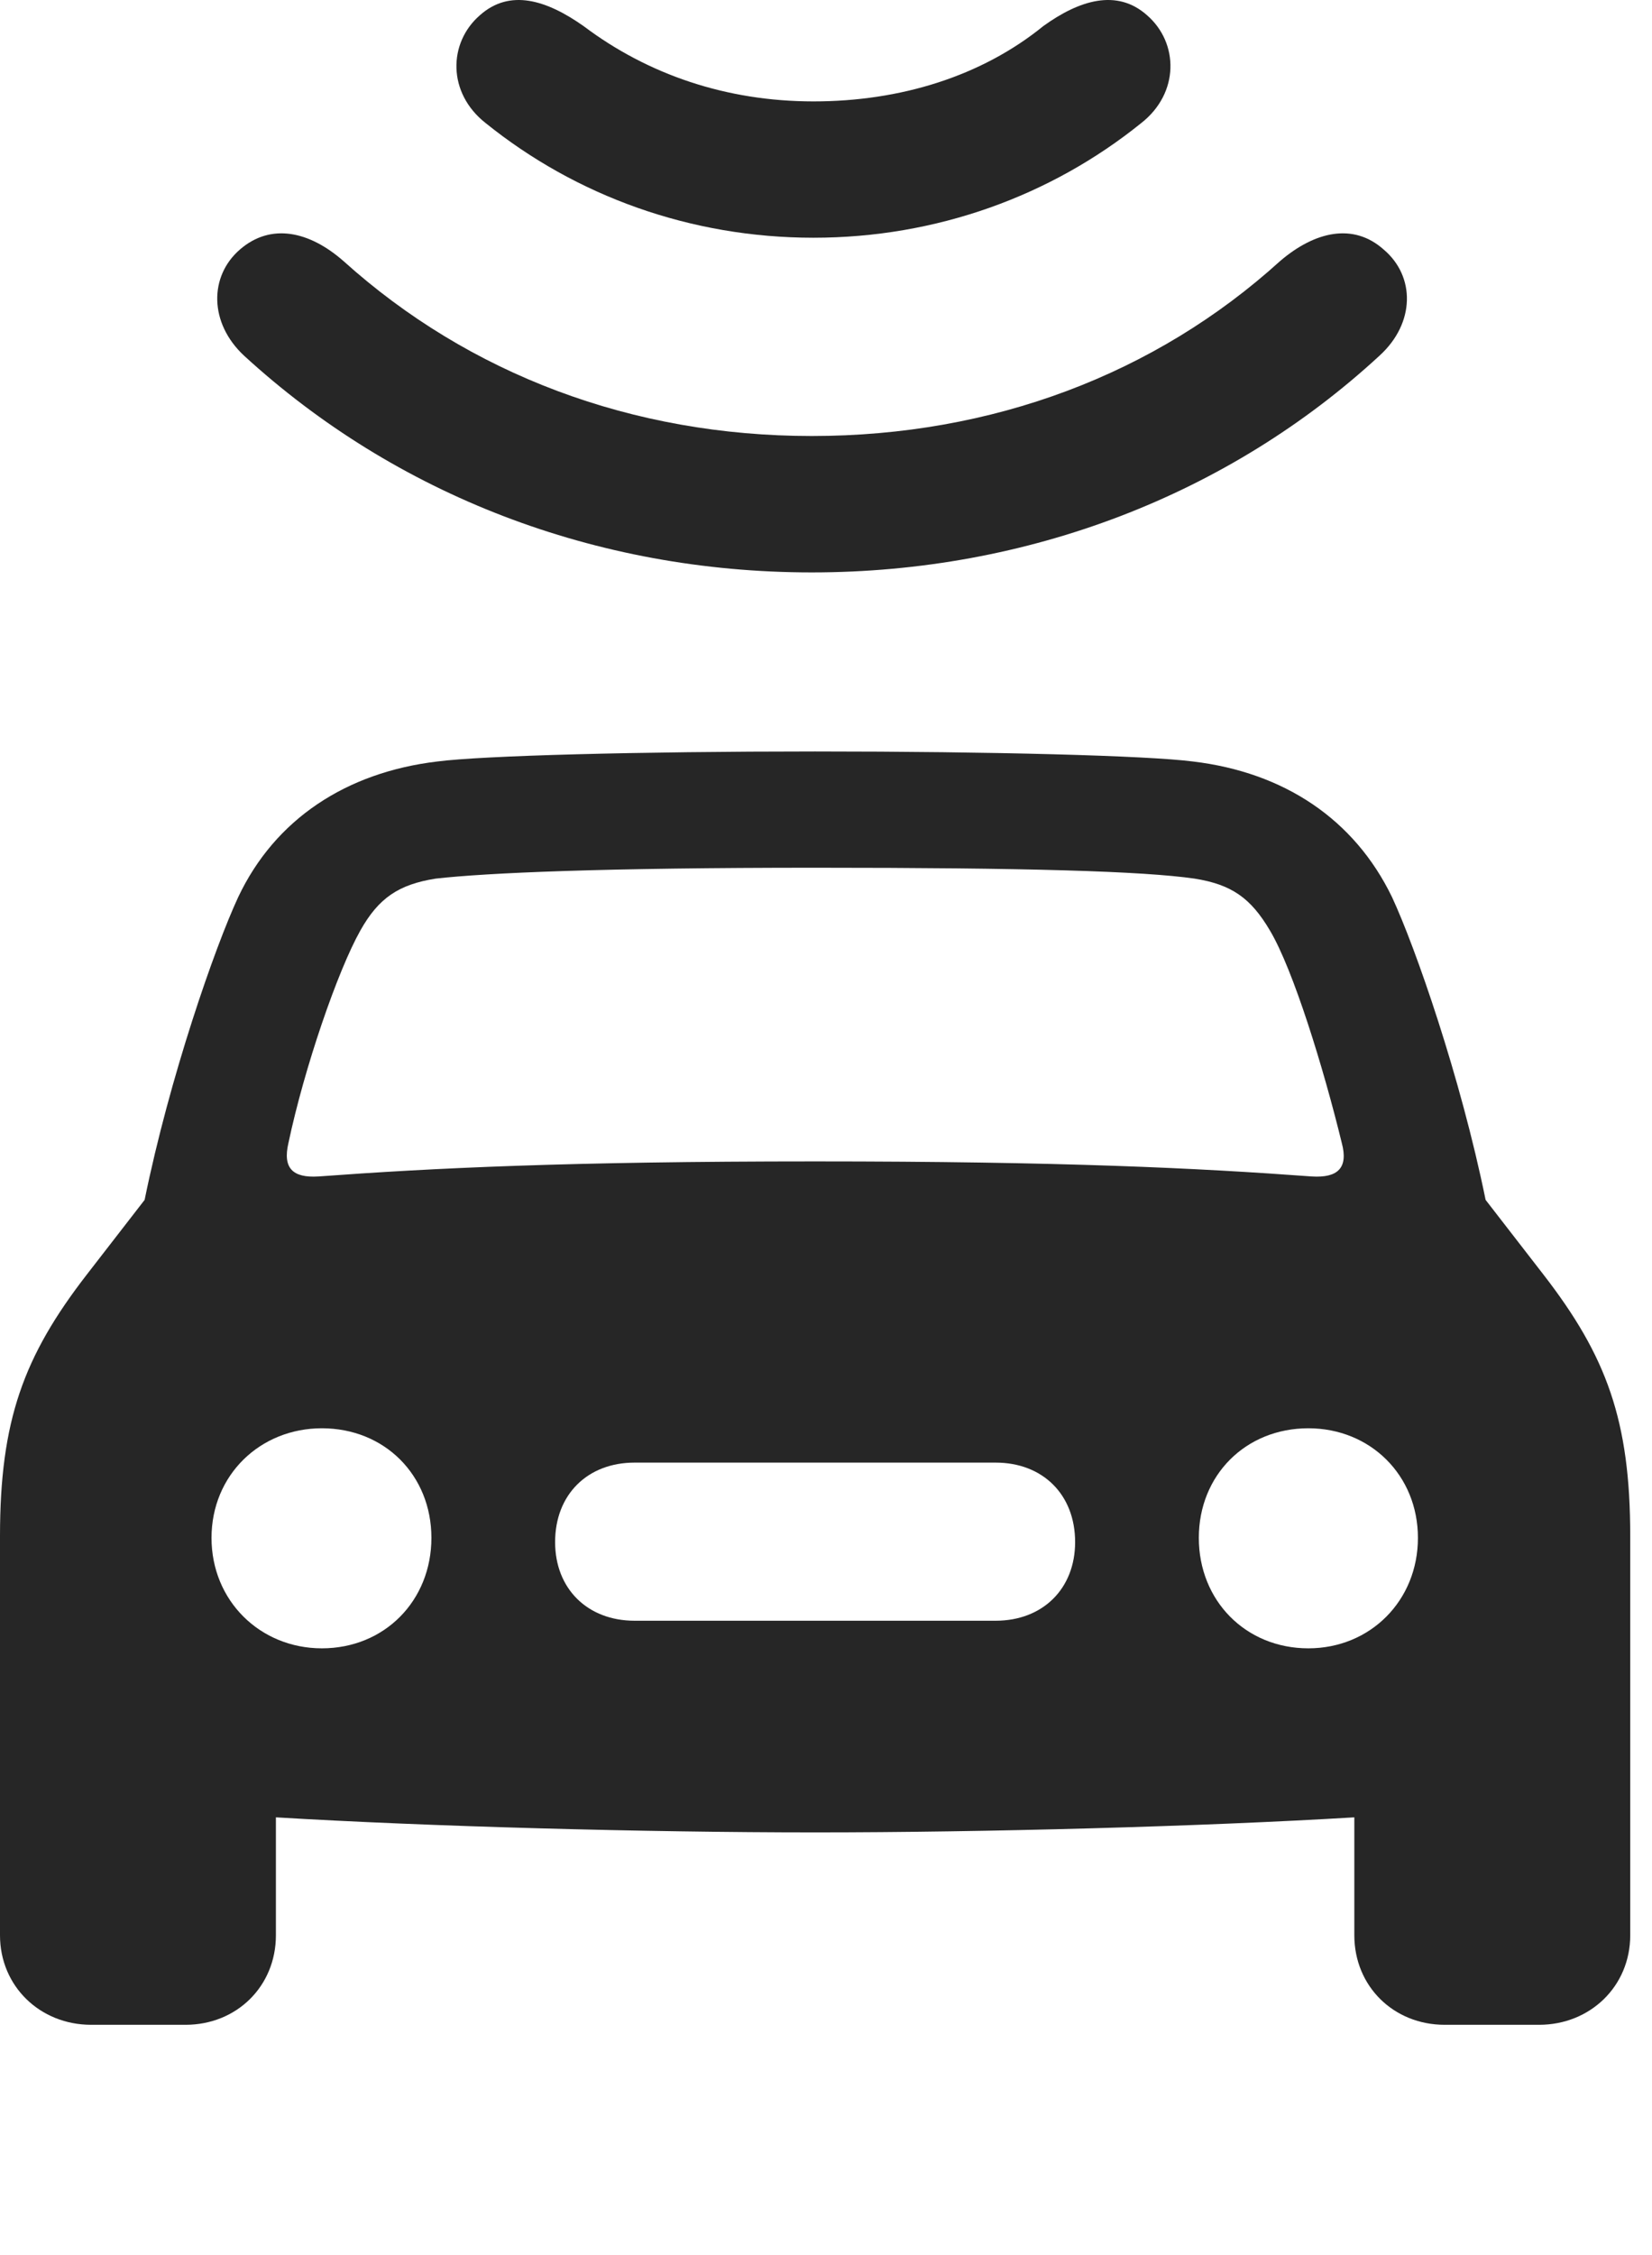 <?xml version="1.0" encoding="UTF-8"?>
<!--Generator: Apple Native CoreSVG 326-->
<!DOCTYPE svg
PUBLIC "-//W3C//DTD SVG 1.1//EN"
       "http://www.w3.org/Graphics/SVG/1.1/DTD/svg11.dtd">
<svg version="1.1" xmlns="http://www.w3.org/2000/svg" xmlns:xlink="http://www.w3.org/1999/xlink" viewBox="0 0 27.016 36.85">
 <g>
  <rect height="36.85" opacity="0" width="27.016" x="0" y="0"/>
  <path d="M13.33 29.944C16.119 29.944 19.646 29.848 22.148 29.698L22.148 31.625C22.148 32.459 22.791 33.088 23.625 33.088L25.17 33.088C26.004 33.088 26.66 32.459 26.66 31.625L26.66 25.104C26.66 23.217 26.277 22.165 25.238 20.825L24.295 19.608C23.885 17.598 23.146 15.479 22.764 14.659C22.148 13.387 21 12.622 19.51 12.444C18.771 12.348 16.229 12.28 13.33 12.28C10.432 12.28 7.889 12.348 7.15 12.444C5.66 12.622 4.498 13.387 3.896 14.659C3.514 15.479 2.775 17.598 2.365 19.608L1.422 20.825C0.383 22.165 0 23.217 0 25.104L0 31.625C0 32.459 0.656 33.088 1.49 33.088L3.035 33.088C3.869 33.088 4.512 32.459 4.512 31.625L4.512 29.698C7.014 29.848 10.541 29.944 13.33 29.944ZM4.717 18.678C4.977 17.448 5.523 15.862 5.893 15.206C6.193 14.672 6.521 14.454 7.123 14.358C7.971 14.262 9.871 14.18 13.33 14.18C16.789 14.18 18.689 14.235 19.537 14.358C20.139 14.454 20.453 14.672 20.768 15.206C21.15 15.848 21.643 17.448 21.943 18.678C22.053 19.088 21.875 19.252 21.451 19.225C19.592 19.088 17.377 18.979 13.33 18.979C9.283 18.979 7.068 19.088 5.209 19.225C4.785 19.252 4.621 19.088 4.717 18.678ZM5.264 26.936C4.252 26.936 3.459 26.157 3.459 25.131C3.459 24.106 4.252 23.34 5.264 23.34C6.289 23.34 7.055 24.106 7.055 25.131C7.055 26.157 6.289 26.936 5.264 26.936ZM10.377 26.485C9.611 26.485 9.078 25.965 9.078 25.2C9.078 24.42 9.611 23.901 10.377 23.901L16.283 23.901C17.049 23.901 17.582 24.42 17.582 25.2C17.582 25.965 17.049 26.485 16.283 26.485ZM21.396 26.936C20.371 26.936 19.605 26.157 19.605 25.131C19.605 24.106 20.371 23.34 21.396 23.34C22.408 23.34 23.188 24.106 23.188 25.131C23.188 26.157 22.408 26.936 21.396 26.936Z" fill="black" fill-opacity="0.85"/>
  <path d="M13.275 7.125C10.336 7.125 7.67 6.114 5.619 4.268C5.059 3.776 4.43 3.639 3.924 4.077C3.418 4.514 3.418 5.28 3.992 5.813C6.467 8.082 9.734 9.354 13.275 9.354C16.816 9.354 20.098 8.082 22.559 5.813C23.146 5.28 23.146 4.514 22.627 4.077C22.135 3.639 21.506 3.776 20.932 4.268C18.895 6.114 16.229 7.125 13.275 7.125Z" fill="black" fill-opacity="0.85"/>
  <path d="M13.303 1.657C11.881 1.657 10.596 1.219 9.543 0.426C8.941 0.002 8.34-0.189 7.848 0.249C7.328 0.7 7.314 1.52 7.943 2.012C9.42 3.202 11.293 3.885 13.303 3.885C15.312 3.885 17.186 3.202 18.662 2.012C19.291 1.52 19.277 0.7 18.758 0.249C18.266-0.189 17.65 0.002 17.062 0.426C16.051 1.247 14.725 1.657 13.303 1.657Z" fill="black" fill-opacity="0.85"/>
 </g>
</svg>
